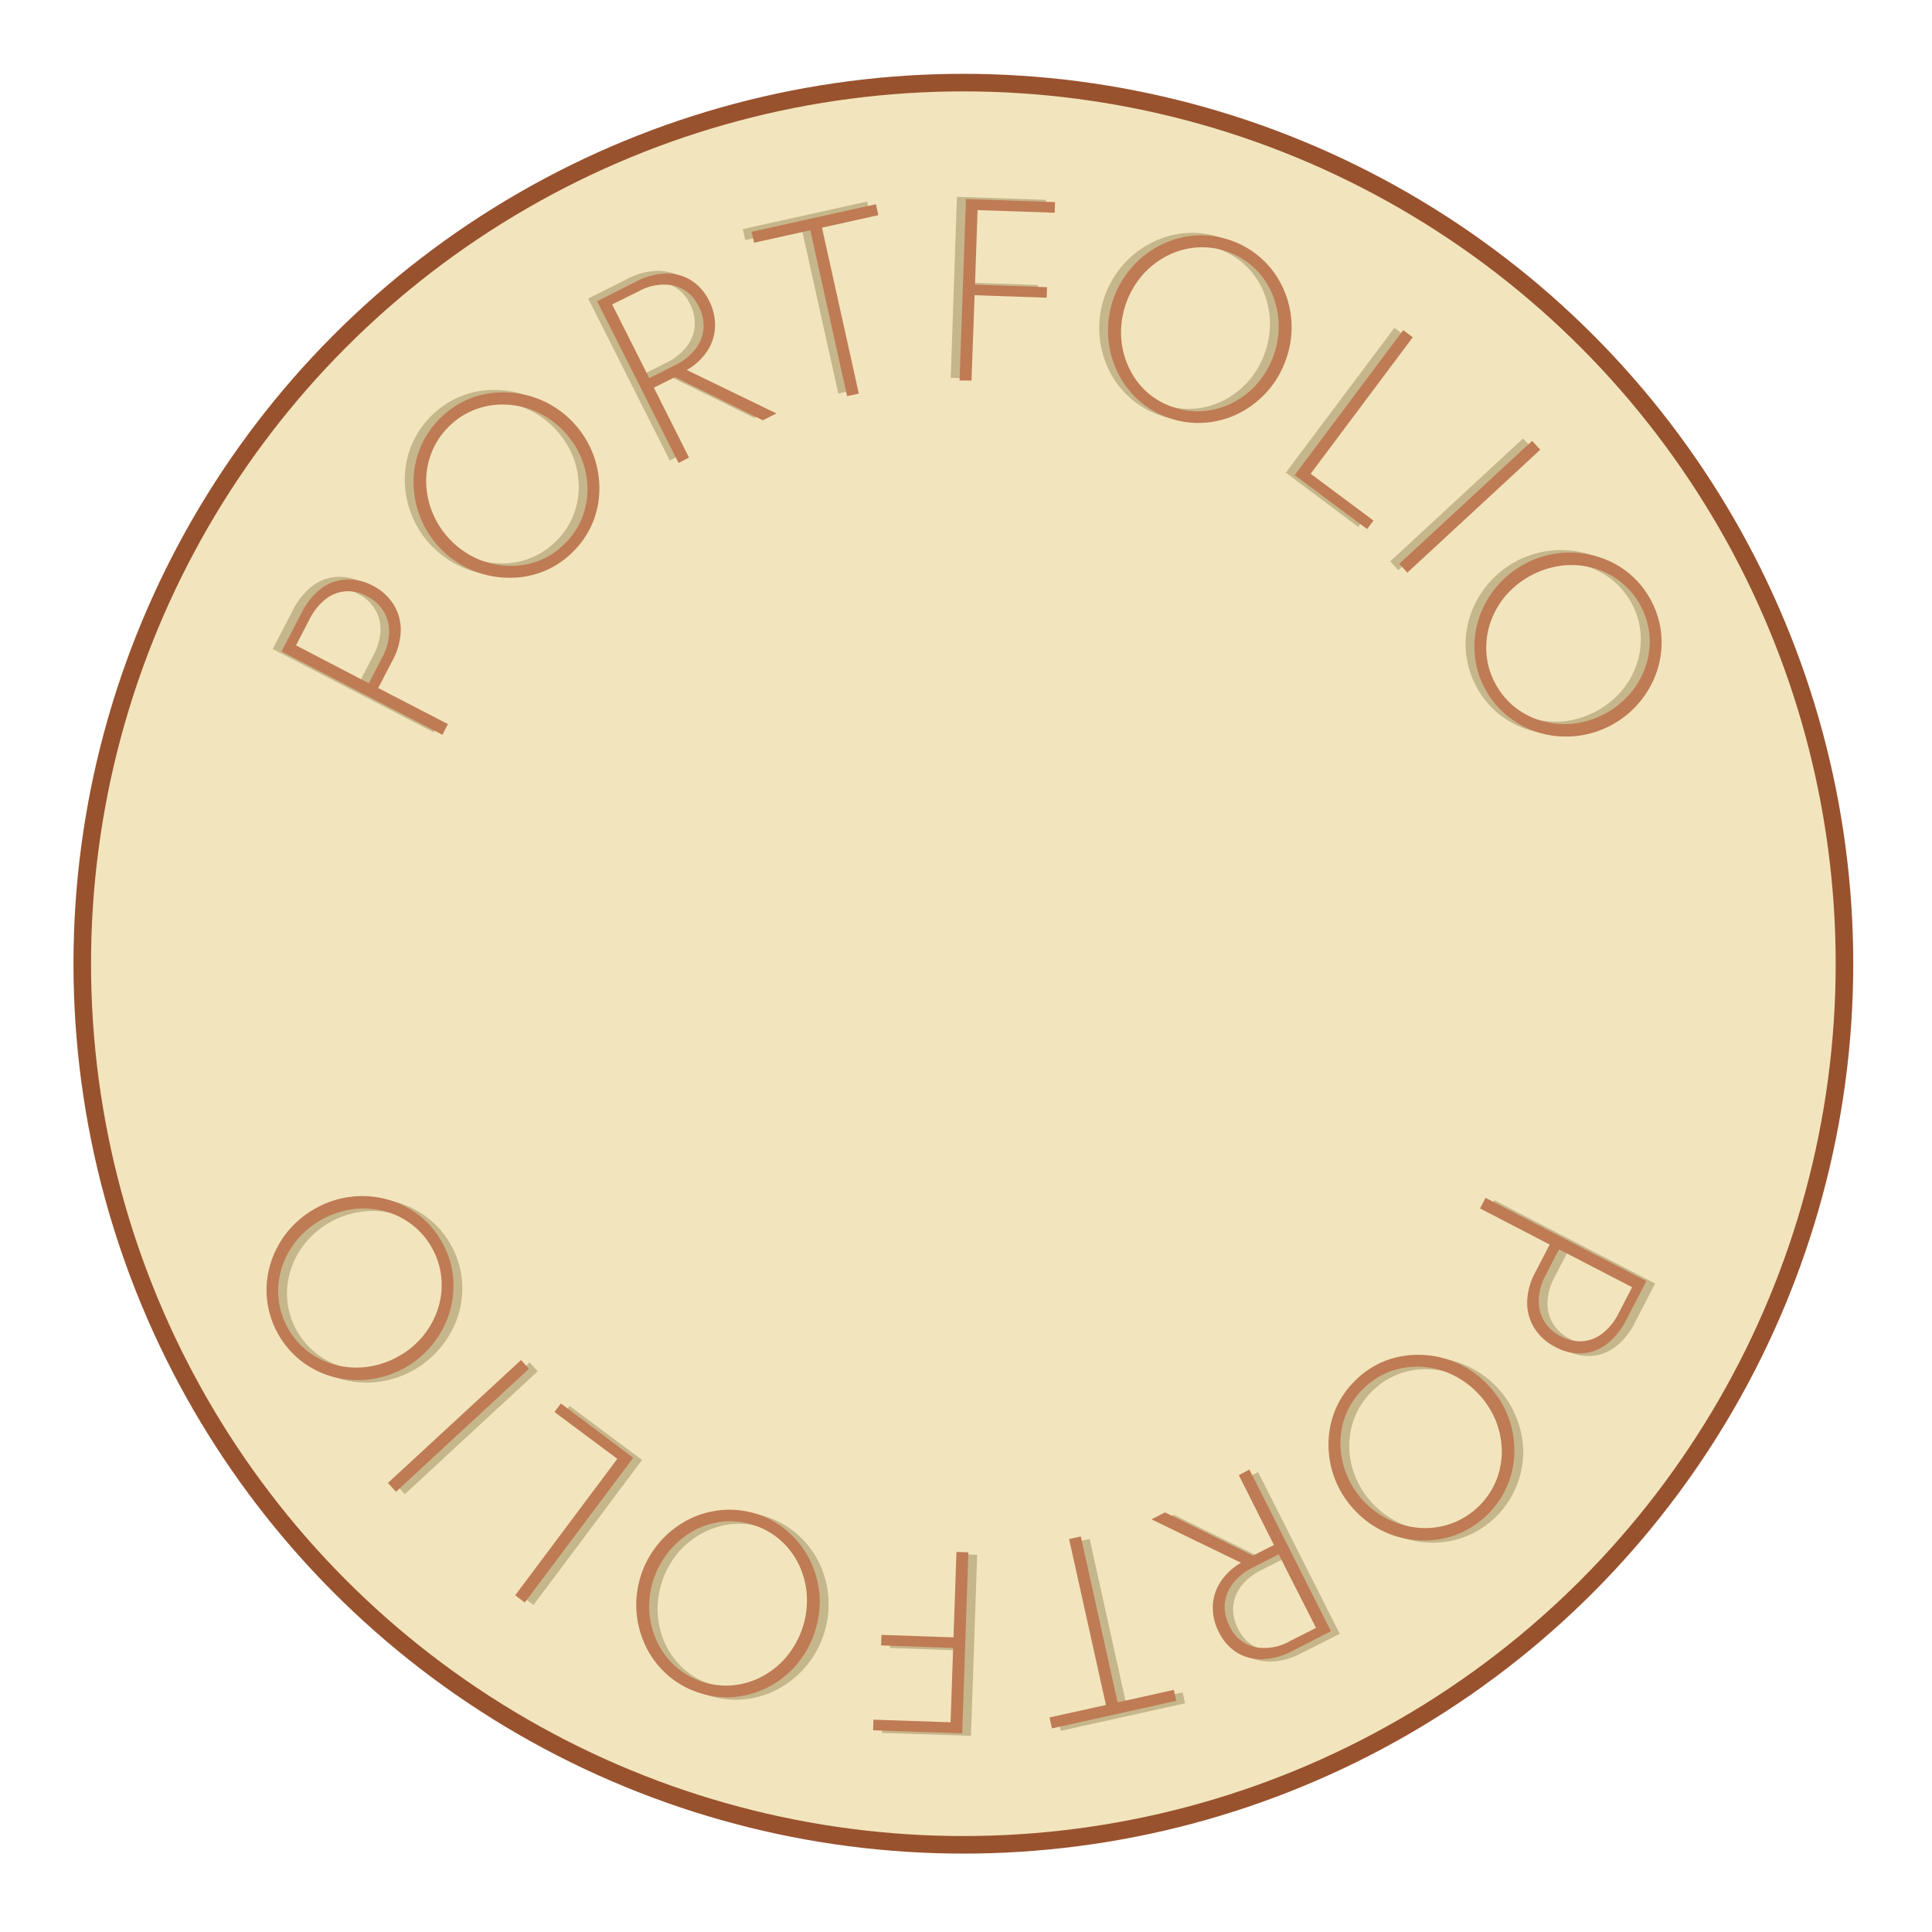 <svg id="Layer_1" data-name="Layer 1" xmlns="http://www.w3.org/2000/svg" width="330" height="330" viewBox="0 0 330 330">
  <defs>
    <style>
      .cls-1 {
        fill: #f2e5bd;
        stroke: #99522e;
        stroke-miterlimit: 10;
        stroke-width: 3px;
      }

      .cls-2 {
        fill: #c6b68b;
      }

      .cls-3 {
        fill: #bf7b54;
      }
    </style>
  </defs>
  <circle class="cls-1" cx="164.55" cy="164.61" r="150.5"/>
  <g>
    <path class="cls-2" d="M74.06,125.08,46.59,110.86l3.4-6.58a12,12,0,0,1,3.32-4.15,7.69,7.69,0,0,1,4.18-1.6,8.54,8.54,0,0,1,4.6,1.06,9.05,9.05,0,0,1,3.59,3.17,8.21,8.21,0,0,1,1.26,4.43,11.06,11.06,0,0,1-1.38,5.15L63.1,117.1,75,123.27Zm-12.55-8.8,2.3-4.42A9.76,9.76,0,0,0,65,107.62,6.62,6.62,0,0,0,64,104a7,7,0,0,0-2.85-2.58,6.78,6.78,0,0,0-3.73-.83A6.29,6.29,0,0,0,54.05,102a9.92,9.92,0,0,0-2.73,3.43L49,109.82Z"/>
    <path class="cls-2" d="M96.32,93.86a14.8,14.8,0,0,1-5.18,3.4,15.62,15.62,0,0,1-6,1,16.39,16.39,0,0,1-16-16.17,15.58,15.58,0,0,1,1.11-5.94,15.53,15.53,0,0,1,8.64-8.54,15.54,15.54,0,0,1,5.95-1,16.12,16.12,0,0,1,11.24,4.87,16.19,16.19,0,0,1,4.76,11.29,15.51,15.51,0,0,1-1.11,5.94A15,15,0,0,1,96.32,93.86Zm-1.38-1.4a12.57,12.57,0,0,0,3-4.46,13.15,13.15,0,0,0,.91-5.15,14.11,14.11,0,0,0-1.12-5.19A15.14,15.14,0,0,0,90,69.85a14.1,14.1,0,0,0-5.18-1.18,13.4,13.4,0,0,0-5.16.86,13.23,13.23,0,0,0-7.45,7.37,13.36,13.36,0,0,0-.9,5.15,14,14,0,0,0,1.12,5.2,15.07,15.07,0,0,0,7.73,7.8,14.1,14.1,0,0,0,5.18,1.18,13.14,13.14,0,0,0,5.15-.86A12.63,12.63,0,0,0,94.94,92.46Z"/>
    <path class="cls-2" d="M114.4,78.65,100.47,51l6.61-3.33a12,12,0,0,1,5.09-1.41,7.94,7.94,0,0,1,4.34,1.13A8.62,8.62,0,0,1,119.63,51a9,9,0,0,1,1.05,4.45,8,8,0,0,1-1.31,4.08,10.39,10.39,0,0,1-3.51,3.27l15.31,7.41-2.32,1.18L113.8,64l-3.6,1.82,6,11.93Zm-5-14.48,4.46-2.24a9.64,9.64,0,0,0,3.41-2.71,6.75,6.75,0,0,0,1.39-3.47,7.06,7.06,0,0,0-.81-3.82,6.39,6.39,0,0,0-4.22-3.56,8.78,8.78,0,0,0-6.11,1l-4.45,2.25Z"/>
    <path class="cls-2" d="M143.19,67.24,136.9,38.91,127.29,41l-.41-1.87,21.23-4.71.42,1.87-9.63,2.13,6.28,28.34Z"/>
    <path class="cls-2" d="M162.39,64.53l1.06-30.92,15.21.52L178.6,36l-14.22-.48,1.07-.7-.51,15.12-1-1.72,13.36.46-.06,1.8L163.88,50,165,48.32l-.56,16.28Z"/>
    <path class="cls-2" d="M198.07,70.92a14.89,14.89,0,0,1-5.31-3.2,15.37,15.37,0,0,1-3.53-4.9,16,16,0,0,1-1.45-5.94,16.36,16.36,0,0,1,9.05-15.49,15.53,15.53,0,0,1,5.83-1.59,15.16,15.16,0,0,1,6.14.87,14.89,14.89,0,0,1,5.31,3.2,15.45,15.45,0,0,1,3.54,4.9A16.4,16.4,0,0,1,210,70.21a15.71,15.71,0,0,1-5.83,1.58A15.16,15.16,0,0,1,198.07,70.92Zm.66-1.85a12.84,12.84,0,0,0,5.31.73,13.39,13.39,0,0,0,5-1.42,14.33,14.33,0,0,0,4.19-3.27,14.48,14.48,0,0,0,2.81-4.83,14.63,14.63,0,0,0,.87-5.52,14.13,14.13,0,0,0-1.2-5.18,13.09,13.09,0,0,0-3-4.27,13.13,13.13,0,0,0-9.88-3.51,13.21,13.21,0,0,0-5,1.42,14,14,0,0,0-4.19,3.27A15.17,15.17,0,0,0,190,56.84a14.17,14.17,0,0,0,1.2,5.18,13.2,13.2,0,0,0,3,4.27A12.74,12.74,0,0,0,198.73,69.07Z"/>
    <path class="cls-2" d="M219.63,80.73,238.17,56l1.64,1.23L222.36,80.5l10.73,8L232,90Z"/>
    <path class="cls-2" d="M237.46,95.89l22.69-21,1.39,1.5-22.7,21Z"/>
    <path class="cls-2" d="M252.18,117.28a15.13,15.13,0,0,1-1.79-5.94,15.6,15.6,0,0,1,.67-6,16.4,16.4,0,0,1,20-10.79,15.52,15.52,0,0,1,5.38,2.75,15.51,15.51,0,0,1,5.76,10.7,15.41,15.41,0,0,1-.67,6,16.34,16.34,0,0,1-2.91,5.37,16.4,16.4,0,0,1-17.11,5.41,15.37,15.37,0,0,1-5.39-2.74A15.11,15.11,0,0,1,252.18,117.28Zm1.73-.93a12.76,12.76,0,0,0,3.45,4.1,13.36,13.36,0,0,0,4.68,2.33,14.25,14.25,0,0,0,5.3.39A15.19,15.19,0,0,0,277,118a14.29,14.29,0,0,0,2.59-4.64,13.44,13.44,0,0,0,.63-5.19,13.15,13.15,0,0,0-5-9.23,13.17,13.17,0,0,0-4.68-2.32,14,14,0,0,0-5.3-.39,15.13,15.13,0,0,0-9.67,5.2A14.16,14.16,0,0,0,253,106a13.18,13.18,0,0,0-.64,5.18A12.76,12.76,0,0,0,253.91,116.35Z"/>
  </g>
  <g>
    <path class="cls-3" d="M75.57,125.51,48.09,111.28l3.41-6.57a11.9,11.9,0,0,1,3.32-4.15A7.67,7.67,0,0,1,59,99,8.68,8.68,0,0,1,63.6,100a9.12,9.12,0,0,1,3.58,3.18,8.1,8.1,0,0,1,1.27,4.42,11.1,11.1,0,0,1-1.38,5.16l-2.47,4.76,11.91,6.16ZM63,116.71l2.29-4.43a9.49,9.49,0,0,0,1.18-4.23,6.65,6.65,0,0,0-.94-3.63,7,7,0,0,0-2.86-2.58A6.82,6.82,0,0,0,59,101a6.43,6.43,0,0,0-3.42,1.37,10.11,10.11,0,0,0-2.72,3.43l-2.3,4.43Z"/>
    <path class="cls-3" d="M97.83,94.29a15,15,0,0,1-5.19,3.39,15.54,15.54,0,0,1-6,1,16.36,16.36,0,0,1-16-16.16,15.51,15.51,0,0,1,1.11-5.94,15.61,15.61,0,0,1,8.63-8.55,15.62,15.62,0,0,1,6-1,16.2,16.2,0,0,1,6,1.28,16.43,16.43,0,0,1,10,14.88,15.59,15.59,0,0,1-1.11,6A15.11,15.11,0,0,1,97.83,94.29Zm-1.39-1.4a12.59,12.59,0,0,0,3-4.47,13.28,13.28,0,0,0,.91-5.14,14.32,14.32,0,0,0-1.12-5.2,15.14,15.14,0,0,0-7.73-7.81,14.34,14.34,0,0,0-5.19-1.17,13.31,13.31,0,0,0-5.15.85,12.84,12.84,0,0,0-4.5,2.92,12.68,12.68,0,0,0-2.95,4.46,13.13,13.13,0,0,0-.91,5.14,14.12,14.12,0,0,0,1.12,5.2A14.53,14.53,0,0,0,77,92.3a14.74,14.74,0,0,0,4.6,3.18,14.34,14.34,0,0,0,5.19,1.17A13.31,13.31,0,0,0,92,95.8,12.64,12.64,0,0,0,96.44,92.89Z"/>
    <path class="cls-3" d="M115.91,79.08,102,51.46l6.61-3.34a11.89,11.89,0,0,1,5.09-1.4A7.73,7.73,0,0,1,118,47.85a8.48,8.48,0,0,1,3.13,3.55,9,9,0,0,1,1,4.45,8.11,8.11,0,0,1-1.31,4.09,10.37,10.37,0,0,1-3.51,3.26l15.31,7.42-2.33,1.17-15-7.38-3.6,1.81,6,11.94Zm-5-14.48,4.45-2.25a9.64,9.64,0,0,0,3.41-2.71,6.52,6.52,0,0,0,1.39-3.47,6.83,6.83,0,0,0-.81-3.81,6.37,6.37,0,0,0-4.21-3.57,8.78,8.78,0,0,0-6.11,1L104.56,52Z"/>
    <path class="cls-3" d="M144.69,67.67l-6.28-28.34-9.61,2.13-.42-1.87,21.24-4.71.41,1.87-9.63,2.14,6.29,28.33Z"/>
    <path class="cls-3" d="M163.9,65,165,34l15.21.52-.06,1.82-14.22-.49L167,35.2l-.52,15.12-1-1.73,13.36.46-.06,1.8-13.36-.46,1.11-1.65L165.94,65Z"/>
    <path class="cls-3" d="M199.57,71.35a15.22,15.22,0,0,1-5.31-3.2,15.57,15.57,0,0,1-3.53-4.91,16.37,16.37,0,0,1,7.61-21.43,15.34,15.34,0,0,1,5.83-1.58,15.48,15.48,0,0,1,11.45,4.06,15.53,15.53,0,0,1,3.53,4.9,16.11,16.11,0,0,1,.49,12.25,16.25,16.25,0,0,1-8.09,9.19,15.57,15.57,0,0,1-5.84,1.58A15,15,0,0,1,199.57,71.35Zm.66-1.86a12.69,12.69,0,0,0,5.31.73,13.16,13.16,0,0,0,5-1.42,14,14,0,0,0,4.2-3.27,15.09,15.09,0,0,0,3.67-10.35,14.17,14.17,0,0,0-1.2-5.18,13.15,13.15,0,0,0-3-4.27A12.61,12.61,0,0,0,209.65,43a12.74,12.74,0,0,0-5.29-.73,13.34,13.34,0,0,0-5,1.42,14.37,14.37,0,0,0-4.2,3.27,15.09,15.09,0,0,0-3.67,10.35,14.13,14.13,0,0,0,1.2,5.18,13.09,13.09,0,0,0,3,4.28A12.76,12.76,0,0,0,200.23,69.49Z"/>
    <path class="cls-3" d="M221.14,81.16l18.54-24.77,1.63,1.22L223.87,80.92l10.73,8-1.09,1.45Z"/>
    <path class="cls-3" d="M239,96.31l22.7-21,1.39,1.5-22.7,21Z"/>
    <path class="cls-3" d="M253.69,117.7a14.76,14.76,0,0,1-1.79-5.93,15.44,15.44,0,0,1,.67-6A16.36,16.36,0,0,1,272.6,95,15.59,15.59,0,0,1,278,97.72a15.51,15.51,0,0,1,5.76,10.7,15.6,15.6,0,0,1-.67,6,16.39,16.39,0,0,1-20,10.79,15.52,15.52,0,0,1-5.38-2.75A14.87,14.87,0,0,1,253.69,117.7Zm1.73-.93a12.8,12.8,0,0,0,3.45,4.11,13.33,13.33,0,0,0,4.68,2.32,14.25,14.25,0,0,0,5.3.39,15.08,15.08,0,0,0,9.67-5.21,14,14,0,0,0,2.59-4.64,13.21,13.21,0,0,0,.64-5.19,13.16,13.16,0,0,0-5-9.22A13.19,13.19,0,0,0,272.1,97a14.25,14.25,0,0,0-5.3-.39,15.19,15.19,0,0,0-9.68,5.21,14.29,14.29,0,0,0-2.59,4.64,13.39,13.39,0,0,0-.63,5.19A12.72,12.72,0,0,0,255.42,116.77Z"/>
  </g>
  <g>
    <path class="cls-2" d="M255.24,205l27.47,14.23-3.4,6.57A11.9,11.9,0,0,1,276,230a7.7,7.7,0,0,1-4.18,1.61,8.66,8.66,0,0,1-4.6-1.06,9.05,9.05,0,0,1-3.58-3.18,8.1,8.1,0,0,1-1.27-4.42,11.1,11.1,0,0,1,1.38-5.16l2.47-4.76-11.91-6.16Zm12.55,8.8-2.3,4.43a9.6,9.6,0,0,0-1.17,4.23,6.57,6.57,0,0,0,.94,3.63,6.94,6.94,0,0,0,2.85,2.57,6.8,6.8,0,0,0,3.73.84,6.37,6.37,0,0,0,3.41-1.37,10,10,0,0,0,2.73-3.43l2.3-4.43Z"/>
    <path class="cls-2" d="M233,236.24a15,15,0,0,1,5.19-3.39,15.35,15.35,0,0,1,6-1,16.38,16.38,0,0,1,16,16.16A15.51,15.51,0,0,1,259,253.9a15.58,15.58,0,0,1-8.64,8.55,15.54,15.54,0,0,1-6,1.05,16.19,16.19,0,0,1-11.24-4.88,16.15,16.15,0,0,1-4.76-11.29,15.58,15.58,0,0,1,1.11-5.94A15,15,0,0,1,233,236.24Zm1.38,1.4a12.7,12.7,0,0,0-3,4.47,13.1,13.1,0,0,0-.91,5.14,14.16,14.16,0,0,0,1.12,5.2,15.14,15.14,0,0,0,7.73,7.81,14.29,14.29,0,0,0,5.18,1.17,13.33,13.33,0,0,0,5.16-.85,13.21,13.21,0,0,0,7.45-7.38,13.32,13.32,0,0,0,.91-5.14,14.32,14.32,0,0,0-1.12-5.2,15.23,15.23,0,0,0-7.73-7.81,14.18,14.18,0,0,0-5.19-1.17,13.13,13.13,0,0,0-5.15.85A12.77,12.77,0,0,0,234.36,237.64Z"/>
    <path class="cls-2" d="M214.9,251.45l13.94,27.62-6.62,3.34a11.82,11.82,0,0,1-5.09,1.4,7.8,7.8,0,0,1-4.33-1.13,8.51,8.51,0,0,1-3.13-3.56,9,9,0,0,1-1-4.44,8.11,8.11,0,0,1,1.31-4.09,10.37,10.37,0,0,1,3.51-3.26l-15.31-7.42,2.33-1.17,15,7.38,3.6-1.81-6-11.94Zm5,14.48-4.45,2.25a9.68,9.68,0,0,0-3.42,2.71,6.68,6.68,0,0,0-1.39,3.47,6.93,6.93,0,0,0,.82,3.81,6.34,6.34,0,0,0,4.21,3.57,8.78,8.78,0,0,0,6.11-1l4.45-2.24Z"/>
    <path class="cls-2" d="M186.12,262.86l6.28,28.34,9.61-2.13.41,1.87-21.23,4.7-.41-1.86,9.62-2.14-6.28-28.33Z"/>
    <path class="cls-2" d="M166.91,265.57l-1.06,30.92L150.64,296l.06-1.82,14.22.49-1.07.69.51-15.12,1,1.72L152,281.48l.06-1.8,13.36.46-1.11,1.65.56-16.29Z"/>
    <path class="cls-2" d="M131.23,259.18a15,15,0,0,1,5.31,3.2,15.56,15.56,0,0,1,3.54,4.9,16.24,16.24,0,0,1,.49,12.25,16.23,16.23,0,0,1-8.1,9.19,15.52,15.52,0,0,1-5.83,1.58,15.48,15.48,0,0,1-11.45-4.06,15.57,15.57,0,0,1-3.53-4.91,16,16,0,0,1-1.45-5.93,16.4,16.4,0,0,1,9.05-15.5,15.34,15.34,0,0,1,5.83-1.58A15,15,0,0,1,131.23,259.18Zm-.66,1.86a12.65,12.65,0,0,0-5.31-.73,13.21,13.21,0,0,0-5,1.42A14.13,14.13,0,0,0,116,265a15.14,15.14,0,0,0-3.67,10.36,14.16,14.16,0,0,0,1.19,5.18,13.3,13.3,0,0,0,3,4.27,12.74,12.74,0,0,0,4.59,2.78,12.89,12.89,0,0,0,5.29.73,13.34,13.34,0,0,0,5-1.42,14.39,14.39,0,0,0,7-8.1,14.45,14.45,0,0,0,.87-5.53,14.22,14.22,0,0,0-1.2-5.18,13.3,13.3,0,0,0-3-4.27A12.72,12.72,0,0,0,130.57,261Z"/>
    <path class="cls-2" d="M109.67,249.37,91.13,274.14l-1.64-1.22,17.45-23.32-10.73-8,1.09-1.45Z"/>
    <path class="cls-2" d="M91.85,234.22l-22.7,21-1.39-1.5,22.7-21Z"/>
    <path class="cls-2" d="M77.12,212.83a14.92,14.92,0,0,1,1.79,5.93,15.44,15.44,0,0,1-.67,6A16.6,16.6,0,0,1,64.3,236.08a16.37,16.37,0,0,1-6.09-.53,15.5,15.5,0,0,1-5.38-2.74,15.51,15.51,0,0,1-5.76-10.7,15.48,15.48,0,0,1,.67-6,16.4,16.4,0,0,1,20-10.78,15.35,15.35,0,0,1,5.38,2.75A14.87,14.87,0,0,1,77.12,212.83Zm-1.73.93a12.8,12.8,0,0,0-3.45-4.11,13.33,13.33,0,0,0-4.68-2.32,14,14,0,0,0-5.3-.39,15,15,0,0,0-9.67,5.21,13.84,13.84,0,0,0-2.59,4.64,13.18,13.18,0,0,0-.64,5.18,13.15,13.15,0,0,0,5,9.23,13.36,13.36,0,0,0,4.68,2.33,14.25,14.25,0,0,0,5.3.39,15.14,15.14,0,0,0,9.67-5.21,13.93,13.93,0,0,0,2.59-4.64,13.21,13.21,0,0,0,.64-5.19A12.72,12.72,0,0,0,75.39,213.76Z"/>
  </g>
  <g>
    <path class="cls-3" d="M253.74,204.6l27.47,14.22-3.41,6.58a12,12,0,0,1-3.32,4.15,7.72,7.72,0,0,1-4.18,1.61,8.69,8.69,0,0,1-4.6-1.07,9,9,0,0,1-3.58-3.17,8.22,8.22,0,0,1-1.27-4.43,11.06,11.06,0,0,1,1.38-5.15l2.47-4.76-11.9-6.17Zm12.54,8.8L264,217.83a9.42,9.42,0,0,0-1.18,4.23,6.62,6.62,0,0,0,.94,3.62,7,7,0,0,0,2.86,2.58,6.77,6.77,0,0,0,3.73.83,6.32,6.32,0,0,0,3.41-1.37,10.15,10.15,0,0,0,2.73-3.43l2.29-4.43Z"/>
    <path class="cls-3" d="M231.47,235.82a14.93,14.93,0,0,1,5.19-3.4,15.57,15.57,0,0,1,6-1,16.26,16.26,0,0,1,11.24,4.88,16.08,16.08,0,0,1,4.76,11.29,15.58,15.58,0,0,1-1.11,5.94,15.55,15.55,0,0,1-8.63,8.54,15.2,15.2,0,0,1-6,1.05,16.07,16.07,0,0,1-11.24-4.87,16.19,16.19,0,0,1-4.76-11.29A15.32,15.32,0,0,1,228,241,15.08,15.08,0,0,1,231.47,235.82Zm1.39,1.4a12.6,12.6,0,0,0-3,4.46,13.37,13.37,0,0,0-.91,5.15A14.64,14.64,0,0,0,243,261a13.32,13.32,0,0,0,5.15-.86,13.15,13.15,0,0,0,7.45-7.37,13.18,13.18,0,0,0,.91-5.15,14.21,14.21,0,0,0-1.12-5.2,15.17,15.17,0,0,0-7.73-7.8,14.1,14.1,0,0,0-5.18-1.18,13.37,13.37,0,0,0-5.16.86A12.73,12.73,0,0,0,232.86,237.22Z"/>
    <path class="cls-3" d="M213.4,251l13.93,27.62L220.72,282a11.88,11.88,0,0,1-5.09,1.41,7.91,7.91,0,0,1-4.34-1.13,8.51,8.51,0,0,1-3.13-3.56,9,9,0,0,1-1-4.45,8.05,8.05,0,0,1,1.32-4.08,10.33,10.33,0,0,1,3.5-3.26l-15.31-7.42,2.33-1.18,15,7.39,3.6-1.82-6-11.93Zm5,14.48L214,267.75a9.64,9.64,0,0,0-3.41,2.71,6.66,6.66,0,0,0-1.39,3.47,7.06,7.06,0,0,0,.81,3.82,6.35,6.35,0,0,0,4.21,3.56,8.72,8.72,0,0,0,6.11-1l4.46-2.25Z"/>
    <path class="cls-3" d="M184.61,262.44l6.28,28.34,9.61-2.14.42,1.87-21.24,4.71-.41-1.87,9.63-2.13-6.29-28.34Z"/>
    <path class="cls-3" d="M165.4,265.15l-1.05,30.92-15.22-.52.06-1.82,14.23.49-1.08.69.52-15.12,1,1.72-13.36-.46.06-1.8,13.36.46-1.11,1.65.56-16.28Z"/>
    <path class="cls-3" d="M129.73,258.76A15,15,0,0,1,135,262a15.53,15.53,0,0,1,3.53,4.9A16.2,16.2,0,0,1,140,272.8a16.82,16.82,0,0,1-4.18,11.8,16.26,16.26,0,0,1-4.86,3.7,15.76,15.76,0,0,1-5.84,1.58A15.19,15.19,0,0,1,119,289a15,15,0,0,1-5.31-3.2,15.42,15.42,0,0,1-3.53-4.9A16.41,16.41,0,0,1,108.7,275a16.4,16.4,0,0,1,9-15.5,15.58,15.58,0,0,1,5.84-1.59A15.19,15.19,0,0,1,129.73,258.76Zm-.66,1.86a12.7,12.7,0,0,0-5.31-.74,13.34,13.34,0,0,0-5,1.42,14.89,14.89,0,0,0-7.87,13.62,14.13,14.13,0,0,0,1.2,5.18,13.24,13.24,0,0,0,3,4.28,13.13,13.13,0,0,0,9.88,3.5,13.21,13.21,0,0,0,5-1.42,14.12,14.12,0,0,0,4.19-3.27,15.09,15.09,0,0,0,3.67-10.35,14.37,14.37,0,0,0-1.19-5.18,13.33,13.33,0,0,0-3-4.27A12.54,12.54,0,0,0,129.07,260.62Z"/>
    <path class="cls-3" d="M108.16,249,89.63,273.72,88,272.49l17.44-23.31-10.73-8,1.09-1.46Z"/>
    <path class="cls-3" d="M90.34,233.8l-22.7,21-1.38-1.5L89,232.3Z"/>
    <path class="cls-3" d="M75.61,212.4a15,15,0,0,1,1.8,5.94,15.6,15.6,0,0,1-.68,6,16.39,16.39,0,0,1-20,10.79,15.57,15.57,0,0,1-5.39-2.75,15.52,15.52,0,0,1-5.76-10.69,15.63,15.63,0,0,1,.67-6,16.18,16.18,0,0,1,7.86-9.4,16.18,16.18,0,0,1,12.17-1.38,15.63,15.63,0,0,1,5.39,2.74A15,15,0,0,1,75.61,212.4Zm-1.73.94a12.8,12.8,0,0,0-3.45-4.11,13.19,13.19,0,0,0-4.68-2.33,14.24,14.24,0,0,0-5.3-.39,15.2,15.2,0,0,0-9.67,5.21,14.29,14.29,0,0,0-2.59,4.64,13.25,13.25,0,0,0-.64,5.19,12.84,12.84,0,0,0,1.54,5.14,12.65,12.65,0,0,0,3.43,4.09,13.17,13.17,0,0,0,4.68,2.32,14,14,0,0,0,5.3.4,14.69,14.69,0,0,0,5.33-1.7,14.49,14.49,0,0,0,4.35-3.51,14.24,14.24,0,0,0,2.59-4.65,13.17,13.17,0,0,0,.63-5.18A12.67,12.67,0,0,0,73.88,213.34Z"/>
  </g>
</svg>
